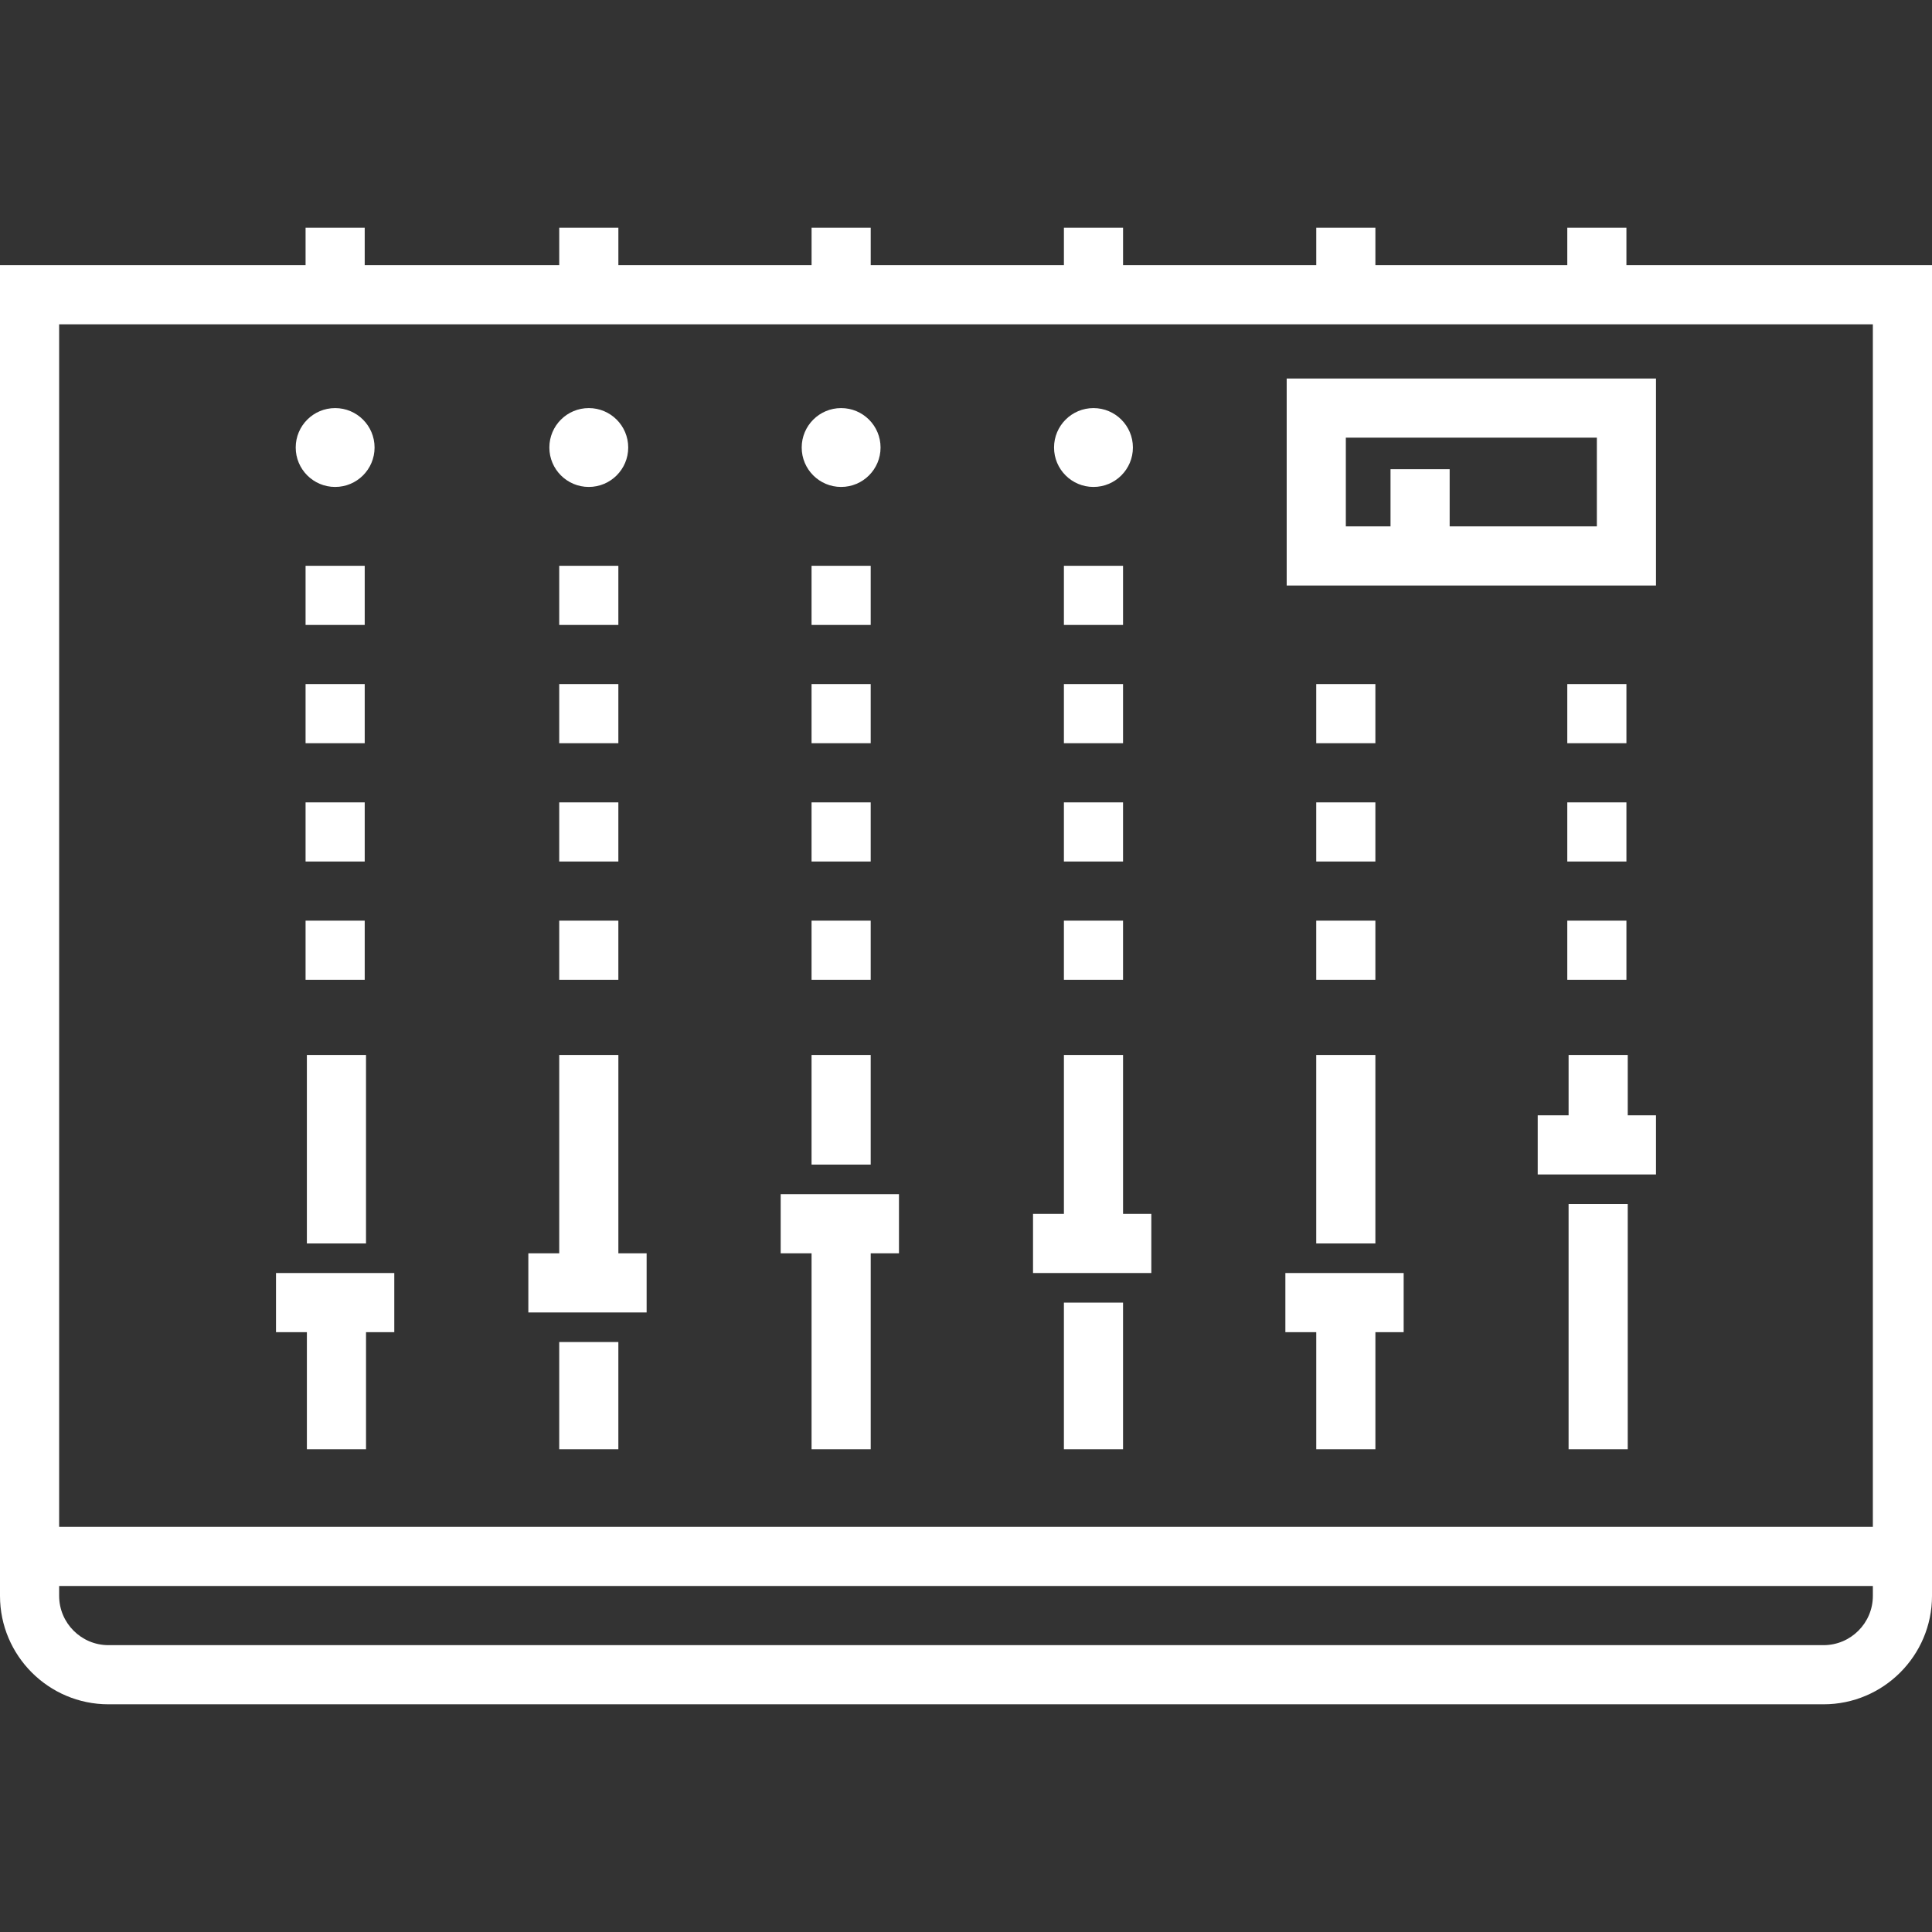 <?xml version="1.0" encoding="iso-8859-1"?>
<!-- Generator: Adobe Illustrator 19.0.0, SVG Export Plug-In . SVG Version: 6.00 Build 0)  -->
<svg version="1.1" id="Layer_1" xmlns="http://www.w3.org/2000/svg" xmlns:xlink="http://www.w3.org/1999/xlink" x="0px" y="0px"
	 viewBox="0 0 512 512" style="enable-background:new 0 0 512 512;" xml:space="preserve">
<rect x="0" y="0" width="512" height="512" fill="#333333" stroke="none"/>
<g>
	<g>
		<path fill="white" d="M431.02,70.269v-9.927h-15.673v9.927h-50.852v-9.927h-15.673v9.927h-51.2v-9.927h-15.674v9.927h-51.2v-9.927h-15.673
			v9.927h-51.2v-9.927h-15.673v9.927H96.653v-9.927H80.98v9.927H0v352.653c0,15.844,12.891,28.735,28.735,28.735h454.531
			c15.844,0,28.735-12.891,28.735-28.735V70.269H431.02z M496.327,422.922c0,7.203-5.859,13.061-13.061,13.061H28.735
			c-7.202,0-13.061-5.859-13.061-13.061v-2.612h480.653V422.922z M496.327,404.637H15.673V85.943h480.653V404.637z"/>
	</g>
</g>
<g>
	<g>
		<rect fill="white" x="415.692" y="319.081" width="15.674" height="64.982"/>
	</g>
</g>
<g>
	<g>
		<polygon fill="white" points="431.368,295.569 431.368,279.573 415.695,279.573 415.695,295.569 407.51,295.569 407.51,311.243 
			438.857,311.243 438.857,295.569 		"/>
	</g>
</g>
<g>
	<g>
		<polygon fill="white" points="73.143,337.365 73.143,353.039 81.328,353.039 81.328,384.063 97.001,384.063 97.001,353.039 104.49,353.039 
			104.49,337.365 		"/>
	</g>
</g>
<g>
	<g>
		<rect fill="white" x="81.324" y="279.573" width="15.673" height="49.957"/>
	</g>
</g>
<g>
	<g>
		<rect fill="white" x="148.198" y="355.652" width="15.673" height="28.411"/>
	</g>
</g>
<g>
	<g>
		<polygon fill="white" points="206.89,316.467 206.89,332.141 215.074,332.141 215.074,384.063 230.748,384.063 230.748,332.141 
			238.237,332.141 238.237,316.467 		"/>
	</g>
</g>
<g>
	<g>
		<rect fill="white" x="215.071" y="279.573" width="15.673" height="29.058"/>
	</g>
</g>
<g>
	<g>
		<rect fill="white" x="281.945" y="345.203" width="15.673" height="38.86"/>
	</g>
</g>
<g>
	<g>
		<polygon fill="white" points="340.637,337.365 340.637,353.039 348.821,353.039 348.821,384.063 364.495,384.063 364.495,353.039 
			371.984,353.039 371.984,337.365 		"/>
	</g>
</g>
<g>
	<g>
		<rect fill="white" x="348.818" y="279.573" width="15.673" height="49.957"/>
	</g>
</g>
<g>
	<g>
		<rect fill="white" x="80.98" y="243.984" width="15.673" height="15.673"/>
	</g>
</g>
<g>
	<g>
		<rect fill="white" x="80.98" y="212.637" width="15.673" height="15.673"/>
	</g>
</g>
<g>
	<g>
		<rect fill="white" x="80.98" y="181.29" width="15.673" height="15.673"/>
	</g>
</g>
<g>
	<g>
		<rect fill="white" x="80.98" y="149.943" width="15.673" height="15.673"/>
	</g>
</g>
<g>
	<g>
		<rect fill="white" x="148.198" y="243.984" width="15.673" height="15.673"/>
	</g>
</g>
<g>
	<g>
		<rect fill="white" x="148.198" y="212.637" width="15.673" height="15.673"/>
	</g>
</g>
<g>
	<g>
		<rect fill="white" x="148.198" y="181.29" width="15.673" height="15.673"/>
	</g>
</g>
<g>
	<g>
		<rect fill="white" x="148.198" y="149.943" width="15.673" height="15.673"/>
	</g>
</g>
<g>
	<g>
		<rect fill="white" x="215.071" y="243.984" width="15.673" height="15.673"/>
	</g>
</g>
<g>
	<g>
		<rect fill="white" x="215.071" y="212.637" width="15.673" height="15.673"/>
	</g>
</g>
<g>
	<g>
		<rect fill="white" x="215.071" y="181.29" width="15.673" height="15.673"/>
	</g>
</g>
<g>
	<g>
		<rect fill="white" x="215.071" y="149.943" width="15.673" height="15.673"/>
	</g>
</g>
<g>
	<g>
		<rect fill="white" x="281.945" y="243.984" width="15.673" height="15.673"/>
	</g>
</g>
<g>
	<g>
		<rect fill="white" x="281.945" y="212.637" width="15.673" height="15.673"/>
	</g>
</g>
<g>
	<g>
		<rect fill="white" x="281.945" y="181.29" width="15.673" height="15.673"/>
	</g>
</g>
<g>
	<g>
		<rect fill="white" x="281.945" y="149.943" width="15.673" height="15.673"/>
	</g>
</g>
<g>
	<g>
		<rect fill="white" x="348.818" y="243.984" width="15.673" height="15.673"/>
	</g>
</g>
<g>
	<g>
		<rect fill="white" x="348.818" y="212.637" width="15.673" height="15.673"/>
	</g>
</g>
<g>
	<g>
		<path fill="white" d="M340.985,100.31v54.857h97.872V100.31H340.985z M423.184,139.494h-39.009v-15.151h-15.673v15.151h-11.843v-23.51h66.526
			V139.494z"/>
	</g>
</g>
<g>
	<g>
		<rect fill="white" x="415.347" y="243.984" width="15.673" height="15.673"/>
	</g>
</g>
<g>
	<g>
		<rect fill="white" x="415.347" y="212.637" width="15.673" height="15.673"/>
	</g>
</g>
<g>
	<g>
		<rect fill="white" x="348.818" y="181.29" width="15.673" height="15.673"/>
	</g>
</g>
<g>
	<g>
		<rect fill="white" x="415.347" y="181.29" width="15.673" height="15.673"/>
	</g>
</g>
<g>
	<g>
		<circle fill="white" cx="88.816" cy="118.596" r="10.449"/>
	</g>
</g>
<g>
	<g>
		<circle fill="white" cx="156.035" cy="118.596" r="10.449"/>
	</g>
</g>
<g>
	<g>
		<circle fill="white" cx="222.908" cy="118.596" r="10.449"/>
	</g>
</g>
<g>
	<g>
		<circle fill="white" cx="289.782" cy="118.596" r="10.449"/>
	</g>
</g>
<g>
	<g>
		<polygon fill="white" points="163.874,332.141 163.874,279.573 148.201,279.573 148.201,332.141 140.016,332.141 140.016,347.814 
			171.363,347.814 171.363,332.141 		"/>
	</g>
</g>
<g>
	<g>
		<polygon fill="white" points="297.621,321.692 297.621,279.573 281.948,279.573 281.948,321.692 273.763,321.692 273.763,337.365 
			305.11,337.365 305.11,321.692 		"/>
	</g>
</g>
<g>
</g>
<g>
</g>
<g>
</g>
<g>
</g>
<g>
</g>
<g>
</g>
<g>
</g>
<g>
</g>
<g>
</g>
<g>
</g>
<g>
</g>
<g>
</g>
<g>
</g>
<g>
</g>
<g>
</g>
</svg>
